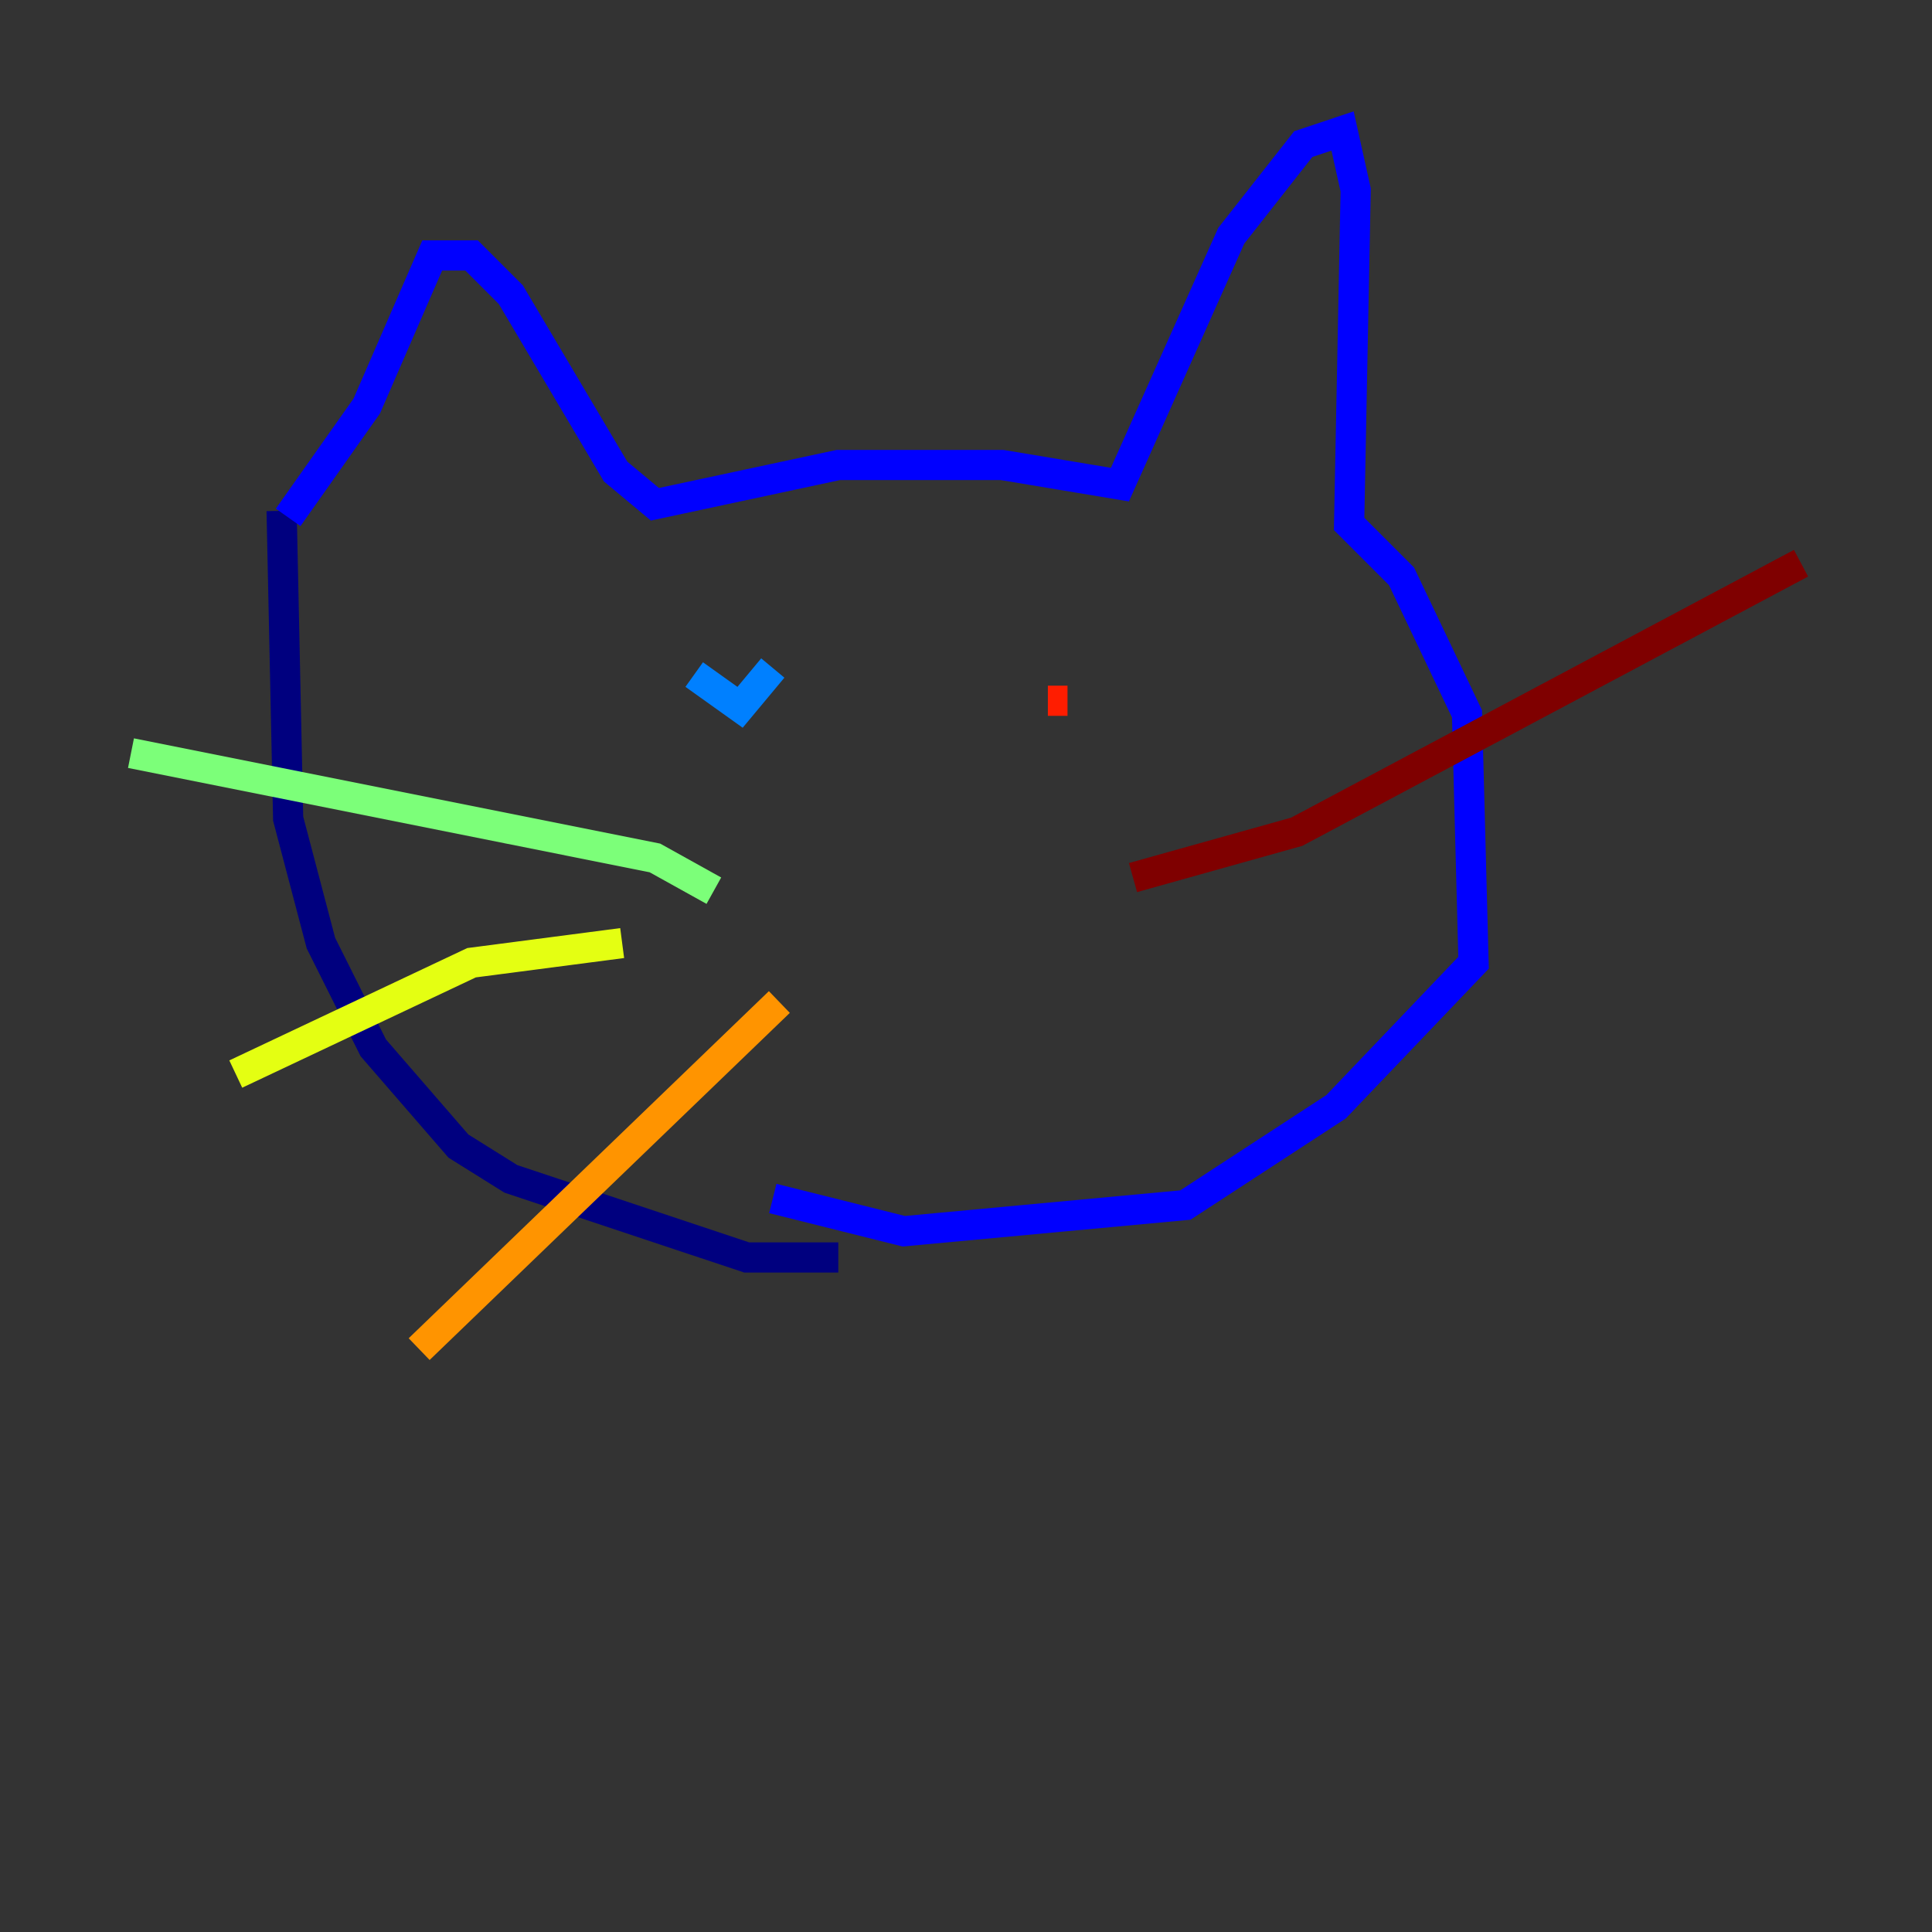<?xml version="1.0" encoding="utf-8" ?>
<svg baseProfile="tiny" height="128" version="1.2" viewBox="0,0,128,128" width="128" xmlns="http://www.w3.org/2000/svg" xmlns:ev="http://www.w3.org/2001/xml-events" xmlns:xlink="http://www.w3.org/1999/xlink"><rect x="0" y="0" width="128" height="128" fill="#333333" stroke="none"/><defs /><polyline fill="none" points="18.658,33.844 19.091,54.237 21.261,62.481 24.732,69.424 30.373,75.932 33.844,78.102 49.464,83.308 55.539,83.308" stroke="#00007f" stroke-width="2" /><polyline fill="none" points="19.091,34.278 24.298,26.902 28.637,16.922 31.241,16.922 33.844,19.525 40.786,31.241 43.39,33.41 55.539,30.807 66.386,30.807 74.197,32.108 81.573,15.62 86.346,9.546 88.949,8.678 89.817,12.583 89.383,34.712 92.854,38.183 97.193,47.295 97.627,63.783 88.515,73.329 78.536,79.837 59.878,81.573 51.2,79.403" stroke="#0000ff" stroke-width="2" /><polyline fill="none" points="45.993,44.691 49.031,46.861 51.2,44.258" stroke="#0080ff" stroke-width="2" /><polyline fill="none" points="72.461,43.824 72.461,43.824" stroke="#15ffe1" stroke-width="2" /><polyline fill="none" points="47.295,59.01 43.39,56.841 8.678,49.898" stroke="#7cff79" stroke-width="2" /><polyline fill="none" points="41.22,62.481 31.241,63.783 15.62,71.159" stroke="#e4ff12" stroke-width="2" /><polyline fill="none" points="51.634,66.386 27.77,89.383" stroke="#ff9400" stroke-width="2" /><polyline fill="none" points="69.424,46.427 70.725,46.427" stroke="#ff1d00" stroke-width="2" /><polyline fill="none" points="75.064,58.142 85.912,55.105 119.322,37.315" stroke="#7f0000" stroke-width="2" /></svg>